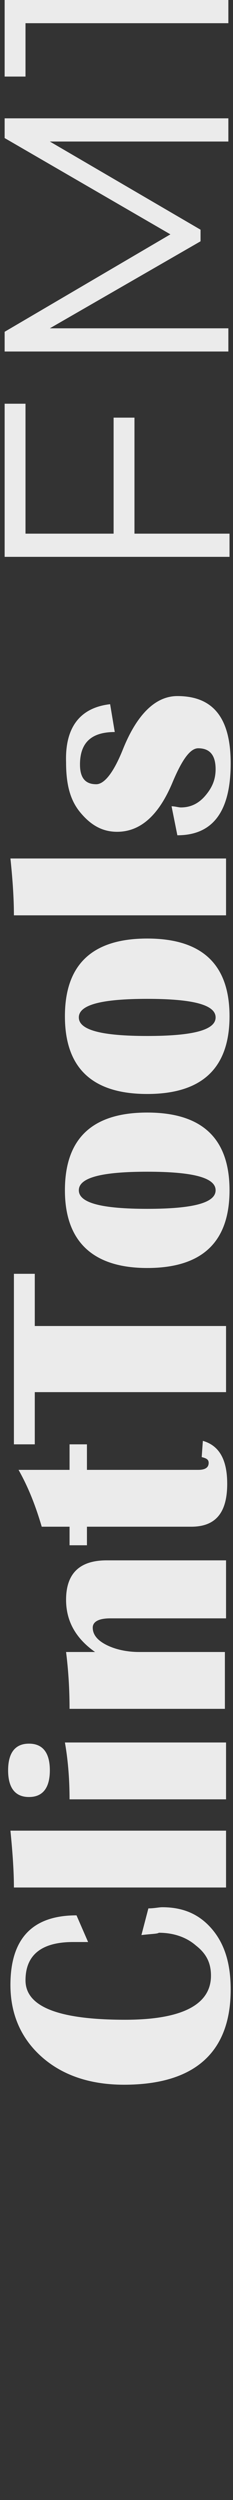 <?xml version="1.0" encoding="utf-8"?>
<!-- Generator: Adobe Illustrator 26.0.3, SVG Export Plug-In . SVG Version: 6.00 Build 0)  -->
<svg version="1.1"
	 id="svg4" xmlns:inkscape="http://www.inkscape.org/namespaces/inkscape" xmlns:sodipodi="http://sodipodi.sourceforge.net/DTD/sodipodi-0.dtd" xmlns:svg="http://www.w3.org/2000/svg"
	 xmlns="http://www.w3.org/2000/svg" xmlns:xlink="http://www.w3.org/1999/xlink" x="0px" y="0px" viewBox="0 0 20.1 215.5"
	 style="enable-background:new 0 0 20.1 215.5;" xml:space="preserve">
<rect x="0" y="0" width="20.1" height="215.5" fill="#333333" stroke="none"/>
<style type="text/css">
	.st0{fill:#FFFFFF;fill-opacity:0.9;}
</style>
<sodipodi:namedview  bordercolor="#666666" borderopacity="1.0" fit-margin-bottom="0" fit-margin-left="0" fit-margin-right="0" fit-margin-top="0" id="namedview6" inkscape:current-layer="svg4" inkscape:cx="-23.825434" inkscape:cy="107.55727" inkscape:pagecheckerboard="0" inkscape:pageopacity="0.0" inkscape:pageshadow="2" inkscape:window-height="1009" inkscape:window-maximized="1" inkscape:window-width="1920" inkscape:window-x="0" inkscape:window-y="0" inkscape:zoom="5.8341014" pagecolor="#ffffff" showgrid="false">
	</sodipodi:namedview>
<path id="path2" class="st0" d="M2.2,46h7.6V36h1.8v10h8.2v2H0.4V34.8h1.8V46z M0.4,10.2h19.3v2H4.3l13,7.6v1L4.3,28.3h15.4v2H0.4
	v-1.7l14.3-8.4L0.4,11.9V10.2z M0.4,0h19.3v2H2.2v4.6H0.4V0z M12.2,166.8l0.6-2.3c0.5,0,0.9-0.1,1.2-0.1c1.8,0,3.2,0.6,4.3,1.9
	s1.6,3,1.6,5.2c0,5.4-3.1,8.2-9.2,8.2c-2.9,0-5.3-0.8-7.1-2.4s-2.7-3.7-2.7-6.2c0-4,1.9-6,5.7-6l1,2.3c-0.5,0-1,0-1.3,0
	c-2.7,0-4.1,1.1-4.1,3.3c0,2.3,2.9,3.4,8.6,3.4c4.9,0,7.4-1.3,7.4-3.8c0-1.1-0.4-1.9-1.3-2.6c-0.8-0.7-1.9-1.1-3.2-1.1
	C13.6,166.7,13,166.7,12.2,166.8z M0.9,157.8h18.6v4.9H1.2C1.2,161.4,1.1,159.8,0.9,157.8z M19.5,155.1H6c0-1.5-0.1-3.2-0.4-4.9
	h13.9V155.1z M0.7,152.6c0-1.5,0.6-2.3,1.8-2.3s1.8,0.8,1.8,2.3c0,1.5-0.6,2.3-1.8,2.3S0.7,154.1,0.7,152.6z M19.5,134.6v4.9h-10
	c-1,0-1.5,0.3-1.5,0.8c0,0.6,0.4,1.1,1.2,1.5c0.8,0.4,1.8,0.6,2.8,0.6h7.4v4.9H6c0-1.7-0.1-3.3-0.3-4.9h2.5
	c-1.7-1.2-2.5-2.7-2.5-4.5c0-2.3,1.2-3.4,3.5-3.4H19.5z M6,124.5h1.5v2.2h9.6c0.6,0,0.9-0.2,0.9-0.6c0-0.3-0.2-0.4-0.6-0.5l0.1-1.4
	c1.4,0.4,2.1,1.6,2.1,3.7c0,2.5-1,3.7-3.1,3.7h-9v1.6H6v-1.6H3.6c-0.5-1.7-1.1-3.3-2-4.9H6V124.5z M1.2,109.8H3v4.5h16.5v5.7H3v4.5
	H1.2V109.8z M5.6,102.6c0-4.5,2.4-6.7,7.1-6.7s7.1,2.2,7.1,6.7c0,4.5-2.4,6.7-7.1,6.7S5.6,107,5.6,102.6z M6.8,102.6
	c0,1.1,2,1.6,5.9,1.6s5.9-0.5,5.9-1.6c0-1.1-2-1.6-5.9-1.6S6.8,101.5,6.8,102.6z M5.6,87.6c0-4.5,2.4-6.7,7.1-6.7s7.1,2.2,7.1,6.7
	c0,4.5-2.4,6.7-7.1,6.7S5.6,92.1,5.6,87.6z M6.8,87.7c0,1.1,2,1.6,5.9,1.6s5.9-0.5,5.9-1.6c0-1.1-2-1.6-5.9-1.6S6.8,86.6,6.8,87.7z
	 M0.9,74h18.6v4.9H1.2C1.2,77.5,1.1,75.9,0.9,74z M9.5,60.7l0.4,2.4c-2,0-3,0.9-3,2.8c0,1.2,0.5,1.7,1.4,1.7c0.7,0,1.5-1,2.3-3
	c1.2-3,2.8-4.6,4.7-4.6c3.1,0,4.6,1.9,4.6,5.8c0,4.1-1.5,6.2-4.6,6.2l-0.5-2.5c0.3,0,0.6,0.1,0.8,0.1c0.8,0,1.5-0.3,2.1-1
	c0.6-0.7,0.9-1.4,0.9-2.3c0-1.2-0.5-1.8-1.5-1.8c-0.7,0-1.4,1-2.2,2.9c-1.2,2.9-2.8,4.3-4.8,4.3c-1.3,0-2.3-0.6-3.2-1.7
	s-1.2-2.5-1.2-4.3C5.6,62.7,6.9,61,9.5,60.7z"/>
</svg>
